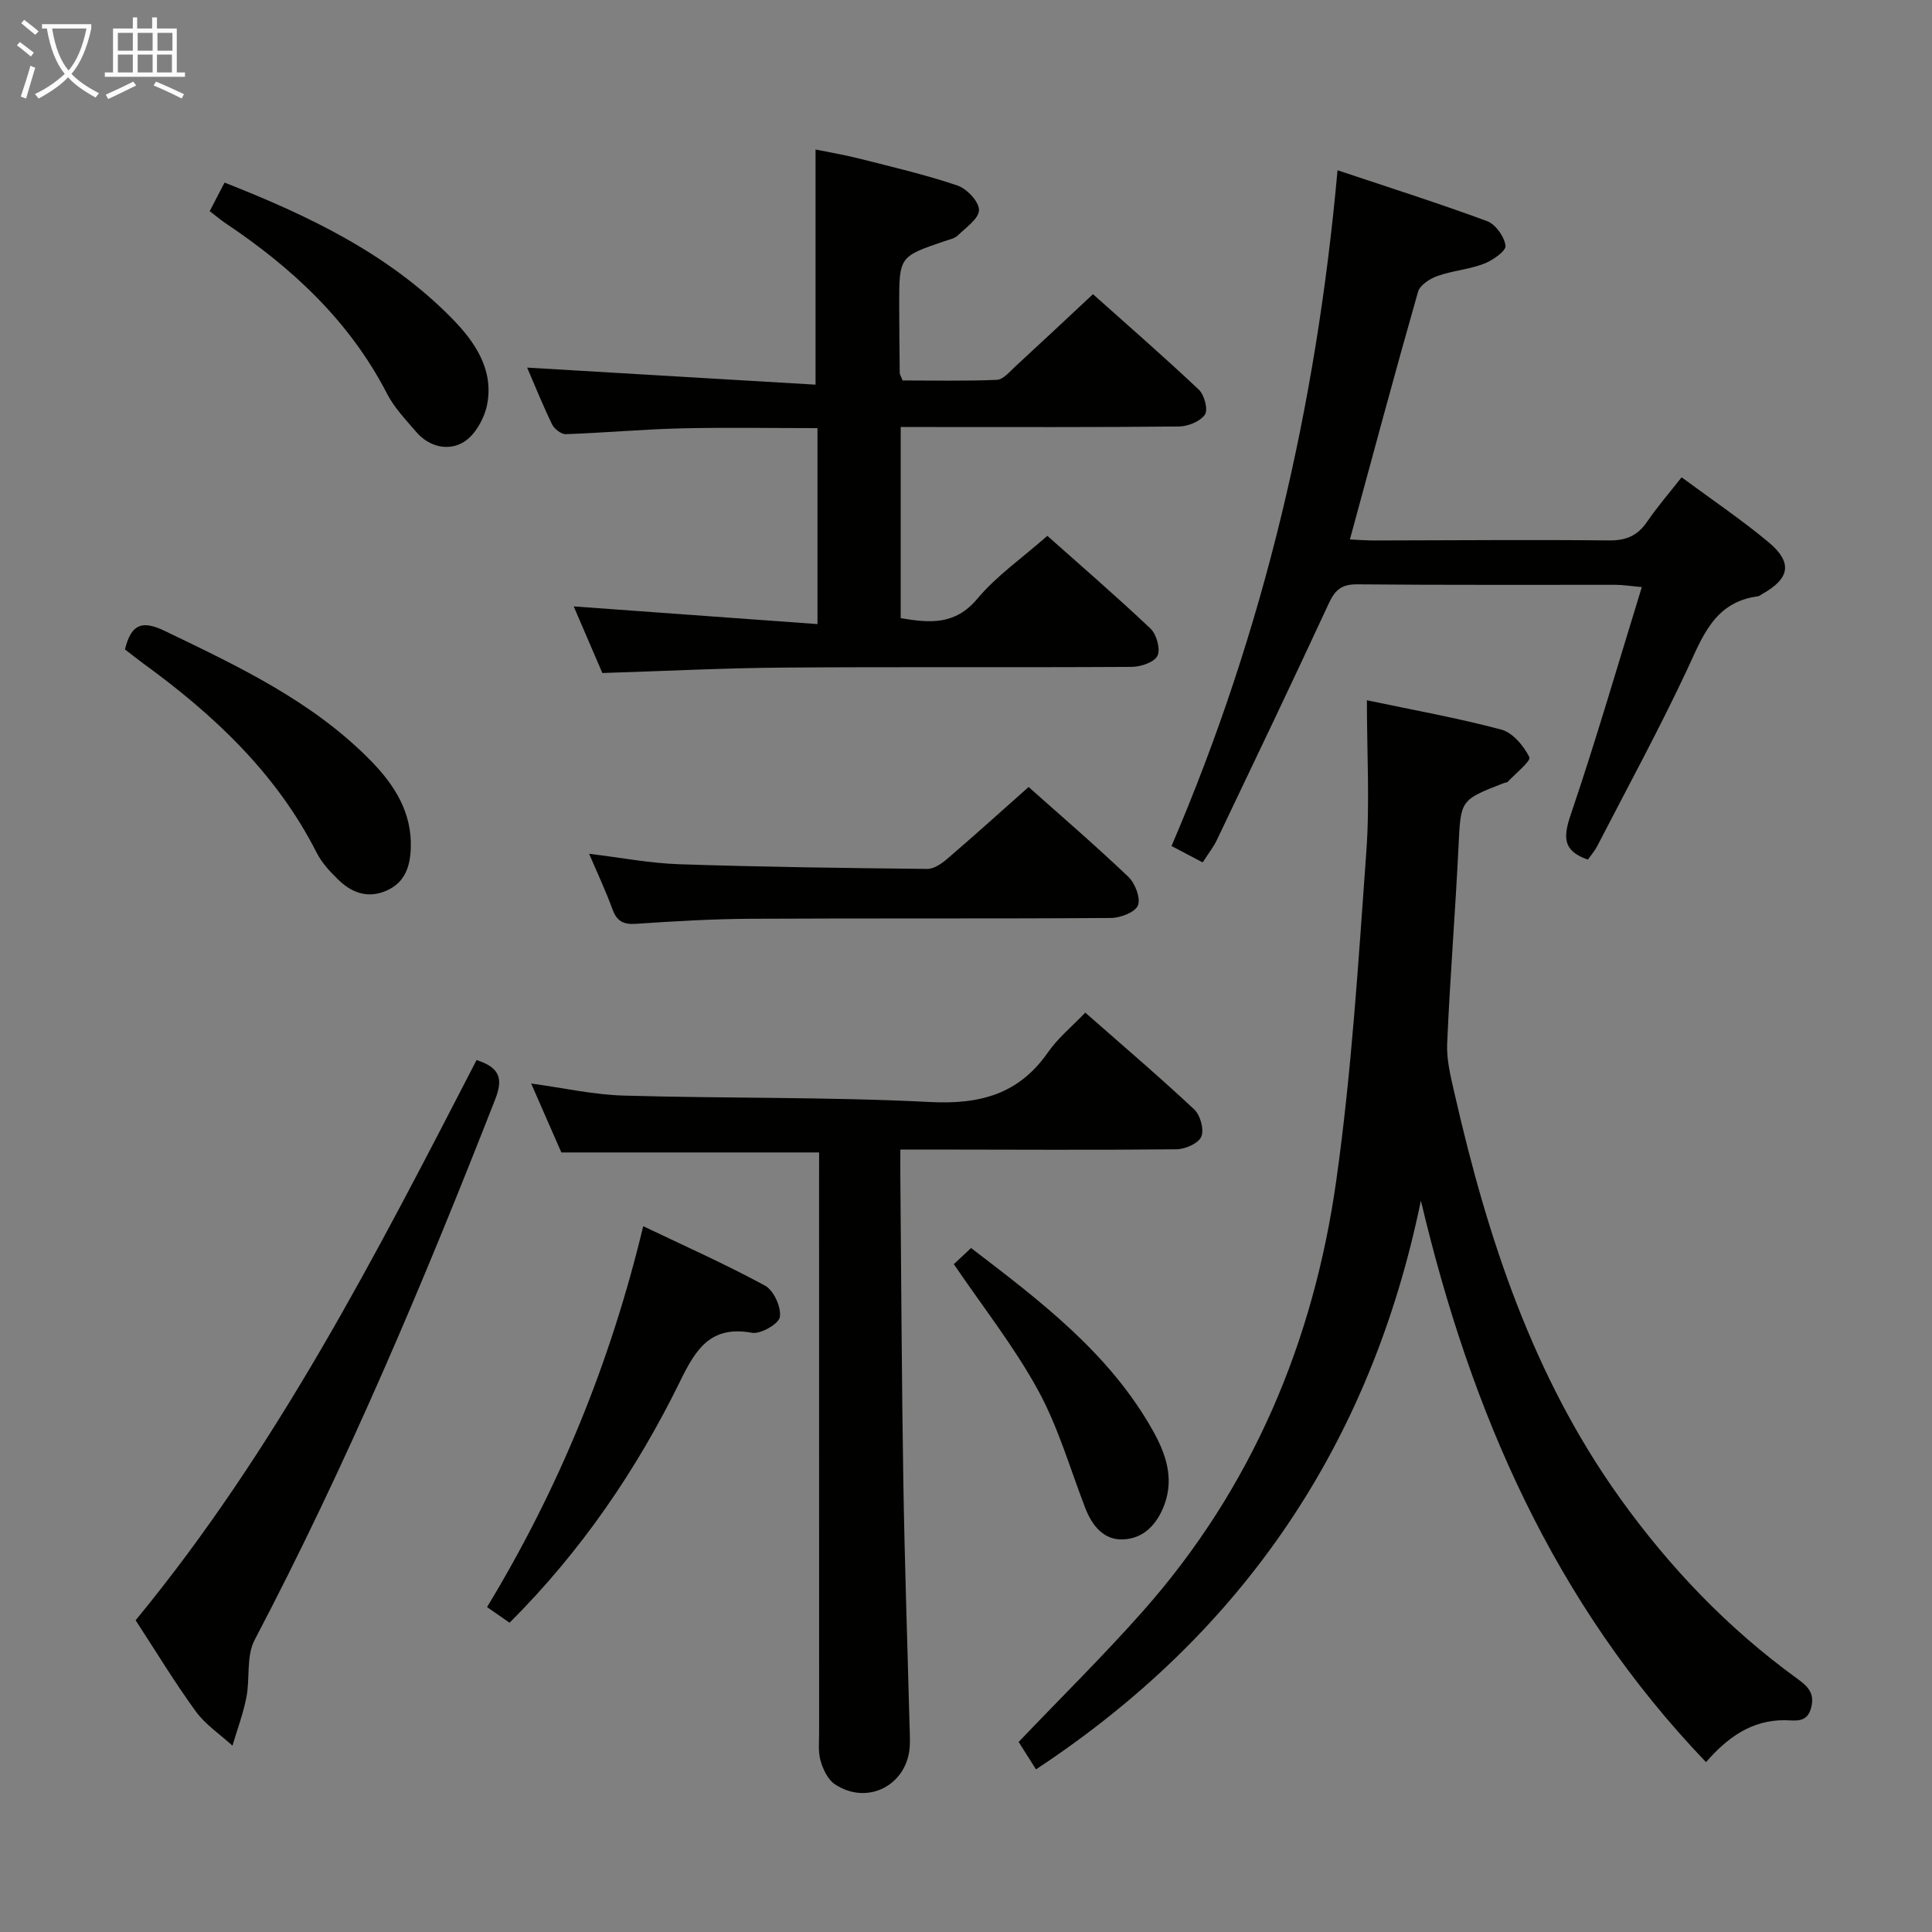 <svg enable-background="new 0 0 400 400" viewBox="0 0 400 400" xmlns="http://www.w3.org/2000/svg"><rect x="0" y="0" width="400" height="400" fill="#808080" stroke="none"/><g fill="#010100"><path d="m283 144.98c9.7 2.05 18.87 3.68 27.84 6.08 2.36.63 4.63 3.36 5.8 5.7.38.77-2.83 3.35-4.44 5.07-.2.21-.62.21-.93.33-9.01 3.5-8.83 3.51-9.3 13.11-.66 13.61-1.77 27.2-2.35 40.81-.15 3.4.75 6.91 1.52 10.29 6.8 29.82 16.19 58.59 34.27 83.82 10.27 14.33 22.3 26.91 36.57 37.27 2.19 1.59 3.77 2.95 3.02 6.02-.83 3.38-3.34 2.68-5.55 2.67-6.88-.03-11.86 3.66-16.24 8.68-31.55-32.94-48.7-72.59-59.03-116.25-10.34 50.28-36.77 89.45-79.69 117.75-1.32-2.09-2.54-4.02-3.59-5.68 8.79-9.21 17.56-17.85 25.7-27.04 22.63-25.54 35.37-55.83 40.07-89.26 3.17-22.5 4.57-45.27 6.21-67.95.74-10.22.12-20.54.12-31.42z"/><path d="m124.71 139.34c-1.89-4.39-3.91-9.07-5.93-13.79 16.91 1.23 33.48 2.43 50.47 3.66 0-14.1 0-27.01 0-40.57-9.42 0-18.83-.17-28.23.05-7.96.19-15.91.92-23.87 1.2-.95.03-2.38-1.07-2.84-2.01-1.95-4.02-3.62-8.17-5.17-11.77 19.91 1.18 39.81 2.35 59.71 3.53 0-16.9 0-32.45 0-48.69 2.73.56 6.04 1.12 9.28 1.94 6.73 1.71 13.53 3.29 20.09 5.52 1.96.66 4.48 3.33 4.47 5.07-.01 1.78-2.71 3.64-4.41 5.28-.67.64-1.79.85-2.73 1.17-9.38 3.2-9.39 3.19-9.38 13.31.01 4.66.06 9.32.11 13.98 0 .3.22.6.6 1.55 6.33 0 12.94.16 19.52-.13 1.33-.06 2.68-1.73 3.87-2.82 5.26-4.84 10.47-9.73 16.02-14.91 6.93 6.2 14.57 12.83 21.92 19.77 1.15 1.08 1.95 4.16 1.25 5.17-.98 1.42-3.51 2.43-5.38 2.45-17.15.18-34.31.11-51.46.11-1.96 0-3.92 0-6.14 0v39.58c6.09 1.01 11.26 1.46 15.85-4.01 4.02-4.79 9.35-8.49 14.51-13.04 6.36 5.66 14.01 12.26 21.35 19.19 1.26 1.19 2.11 4.24 1.46 5.63-.64 1.34-3.46 2.3-5.33 2.31-24.15.15-48.3-.03-72.45.15-12.27.1-24.54.73-37.16 1.12z"/><path d="m328.75 177.97c-5.19-1.78-5.14-4.62-3.55-9.29 5.21-15.35 9.73-30.95 14.72-47.13-2.63-.24-4.02-.47-5.41-.47-17.82-.02-35.65.07-53.47-.1-3.17-.03-4.58 1.05-5.88 3.85-7.61 16.43-15.43 32.76-23.23 49.1-.7 1.47-1.75 2.78-2.93 4.62-2.17-1.14-4.13-2.17-6.45-3.39 19.15-44.63 29.98-90.97 34.37-139.91 10.75 3.6 20.94 6.83 30.96 10.53 1.76.65 3.59 3.22 3.82 5.1.13 1.09-2.68 3.05-4.5 3.74-3.07 1.17-6.48 1.42-9.59 2.52-1.57.55-3.62 1.88-4.02 3.27-4.82 16.89-9.37 33.86-14.11 51.28 1.68.07 3.41.22 5.14.21 16.16-.02 32.32-.18 48.47-.01 3.55.04 5.93-.96 7.91-3.85 2.13-3.12 4.62-5.99 7.16-9.22 6.31 4.66 12.37 8.75 17.97 13.41 5.07 4.23 4.47 7.54-1.29 10.76-.29.16-.57.42-.88.47-9.08 1.19-11.49 8.42-14.77 15.42-5.78 12.31-12.3 24.28-18.54 36.37-.54 1.02-1.31 1.88-1.9 2.72z"/><path d="m169.59 238.6c-18.07 0-35.35 0-53.37 0-1.84-4.2-3.95-9.01-6.25-14.27 6.62.9 12.88 2.32 19.17 2.5 21.13.61 42.3.25 63.4 1.33 10.34.53 18.39-1.6 24.44-10.3 2.05-2.95 4.95-5.31 7.71-8.21 7.7 6.77 15.29 13.24 22.56 20.04 1.26 1.18 2.09 4.18 1.47 5.64-.59 1.39-3.33 2.6-5.14 2.62-16.99.17-33.99.07-50.98.05-1.82 0-3.64 0-6.19 0 0 2.23-.02 4.17 0 6.1.19 20.97.28 41.95.62 62.92.27 16.6.84 33.2 1.27 49.8.04 1.5.13 3 .07 4.49-.33 8.18-8.69 12.65-15.52 8.1-1.44-.96-2.44-3.06-2.95-4.83-.54-1.86-.31-3.96-.31-5.96-.01-37.99-.01-75.98-.01-113.97.01-1.96.01-3.92.01-6.05z"/><path d="m98.67 219.47c4.85 1.56 5.51 3.9 3.88 8.07-14.91 38.1-30.8 75.74-49.84 112.01-1.75 3.33-.93 7.94-1.7 11.88-.66 3.39-1.9 6.67-2.88 9.99-2.57-2.34-5.6-4.35-7.6-7.1-4.39-6.03-8.25-12.43-12.45-18.86 29.11-35.35 49.74-75.61 70.59-115.99z"/><path d="m121.97 176.77c6.59.79 12.61 1.96 18.66 2.16 17.12.57 34.25.79 51.37.97 1.38.01 2.98-1.11 4.14-2.11 5.56-4.77 11-9.68 16.82-14.85 6.1 5.43 13.53 11.83 20.63 18.57 1.41 1.34 2.61 4.42 2.01 5.94-.57 1.43-3.65 2.6-5.63 2.61-24.81.17-49.62.03-74.44.16-7.97.04-15.95.51-23.91 1.05-2.64.18-3.93-.61-4.82-3.03-1.36-3.72-3.05-7.31-4.83-11.47z"/><path d="m105.5 335.97c-1.47-1.02-2.92-2.03-4.66-3.24 14.83-24.49 25.51-50.45 32.33-78.86 8.76 4.19 17.18 7.93 25.24 12.32 1.79.98 3.35 4.43 3.06 6.47-.19 1.4-3.98 3.6-5.76 3.28-8.57-1.56-11.62 3.33-14.89 10.01-9.03 18.44-20.55 35.28-35.32 50.02z"/><path d="m25.87 134.45c1.3-5.28 3.57-6.08 8.27-3.81 15.28 7.36 30.61 14.56 42.7 26.93 4.88 5 8.47 10.68 8.21 18.04-.14 3.85-1.24 7.21-5.2 8.86-3.93 1.63-7.19.25-9.95-2.47-1.64-1.61-3.29-3.4-4.32-5.42-8.35-16.48-21.35-28.64-36.02-39.29-1.2-.88-2.36-1.81-3.69-2.84z"/><path d="m43.42 43.72c1.11-2.13 2.01-3.87 3.07-5.92 17.33 6.82 33.87 14.68 47.05 28.09 4.73 4.82 8.66 10.5 7.35 17.69-.53 2.9-2.45 6.43-4.84 7.91-3.14 1.95-7.17 1.1-9.89-2.08-2.15-2.51-4.53-4.99-6.02-7.88-7.77-15.09-19.7-26.13-33.56-35.39-.94-.64-1.81-1.39-3.16-2.42z"/><path d="m197.48 261.73c.86-.81 2.05-1.91 3.57-3.34 14.38 11 28.69 21.81 37.67 37.86 2.57 4.59 4.41 9.66 2.38 15.21-1.51 4.12-4.3 7.09-8.59 7.26-4.04.16-6.43-2.89-7.85-6.58-3.14-8.16-5.58-16.72-9.75-24.32-4.9-8.97-11.33-17.11-17.43-26.09z"/></g><path d="m6.4 11.7c-1-.8-1.9-1.6-2.9-2.3l.6-.7c.9.7 1.9 1.4 2.9 2.2zm-2.1 8.3c.7-2.1 1.4-4.2 2-6.4.2.1.6.3 1 .4-.7 2.3-1.3 4.4-1.9 6.4zm3-12.8c-1.1-.9-2.1-1.7-2.9-2.4l.6-.7c1 .8 2 1.5 3 2.4zm1.4-1.3v-.9h10.2v.9c-.9 4.2-2.3 7.3-4.1 9.4 1.3 1.4 3.2 2.7 5.7 4-.2.2-.4.5-.7.9-2.5-1.4-4.4-2.7-5.7-4.2-1.4 1.5-3.5 3-6.1 4.4 0 0 0 0-.1-.1-.3-.4-.5-.7-.7-.8 2.7-1.3 4.7-2.8 6.2-4.2-1.8-2.2-3-5.3-3.7-9.4zm9.2 0h-7.1c.6 3.8 1.7 6.7 3.4 8.7 1.7-2 2.9-4.8 3.7-8.7z" fill="#fafbfa"/><path d="m31.6 3.6h.9v2.3h4.1v9.1h1.7v.9h-16.6v-.9h1.7v-9.1h4.1v-2.3h.9v2.3h3.1v-2.3zm-4 13.3.6.8c-1.9.9-3.8 1.9-5.8 2.8-.2-.3-.3-.6-.5-.9 2-.9 3.9-1.8 5.7-2.7zm-3.2-10.1v3.7h3.1v-3.7zm0 4.5v3.7h3.1v-3.7zm4.1-4.5v3.7h3.1v-3.7zm0 4.5v3.7h3.1v-3.7zm9.1 9.1c-2.1-1.1-4.1-2-5.8-2.7l.5-.8c2.2.9 4.1 1.8 5.8 2.6zm-1.9-13.6h-3.1v3.7h3.1zm-3.2 4.5v3.7h3.1v-3.7z" fill="#fafbfa"/></svg>